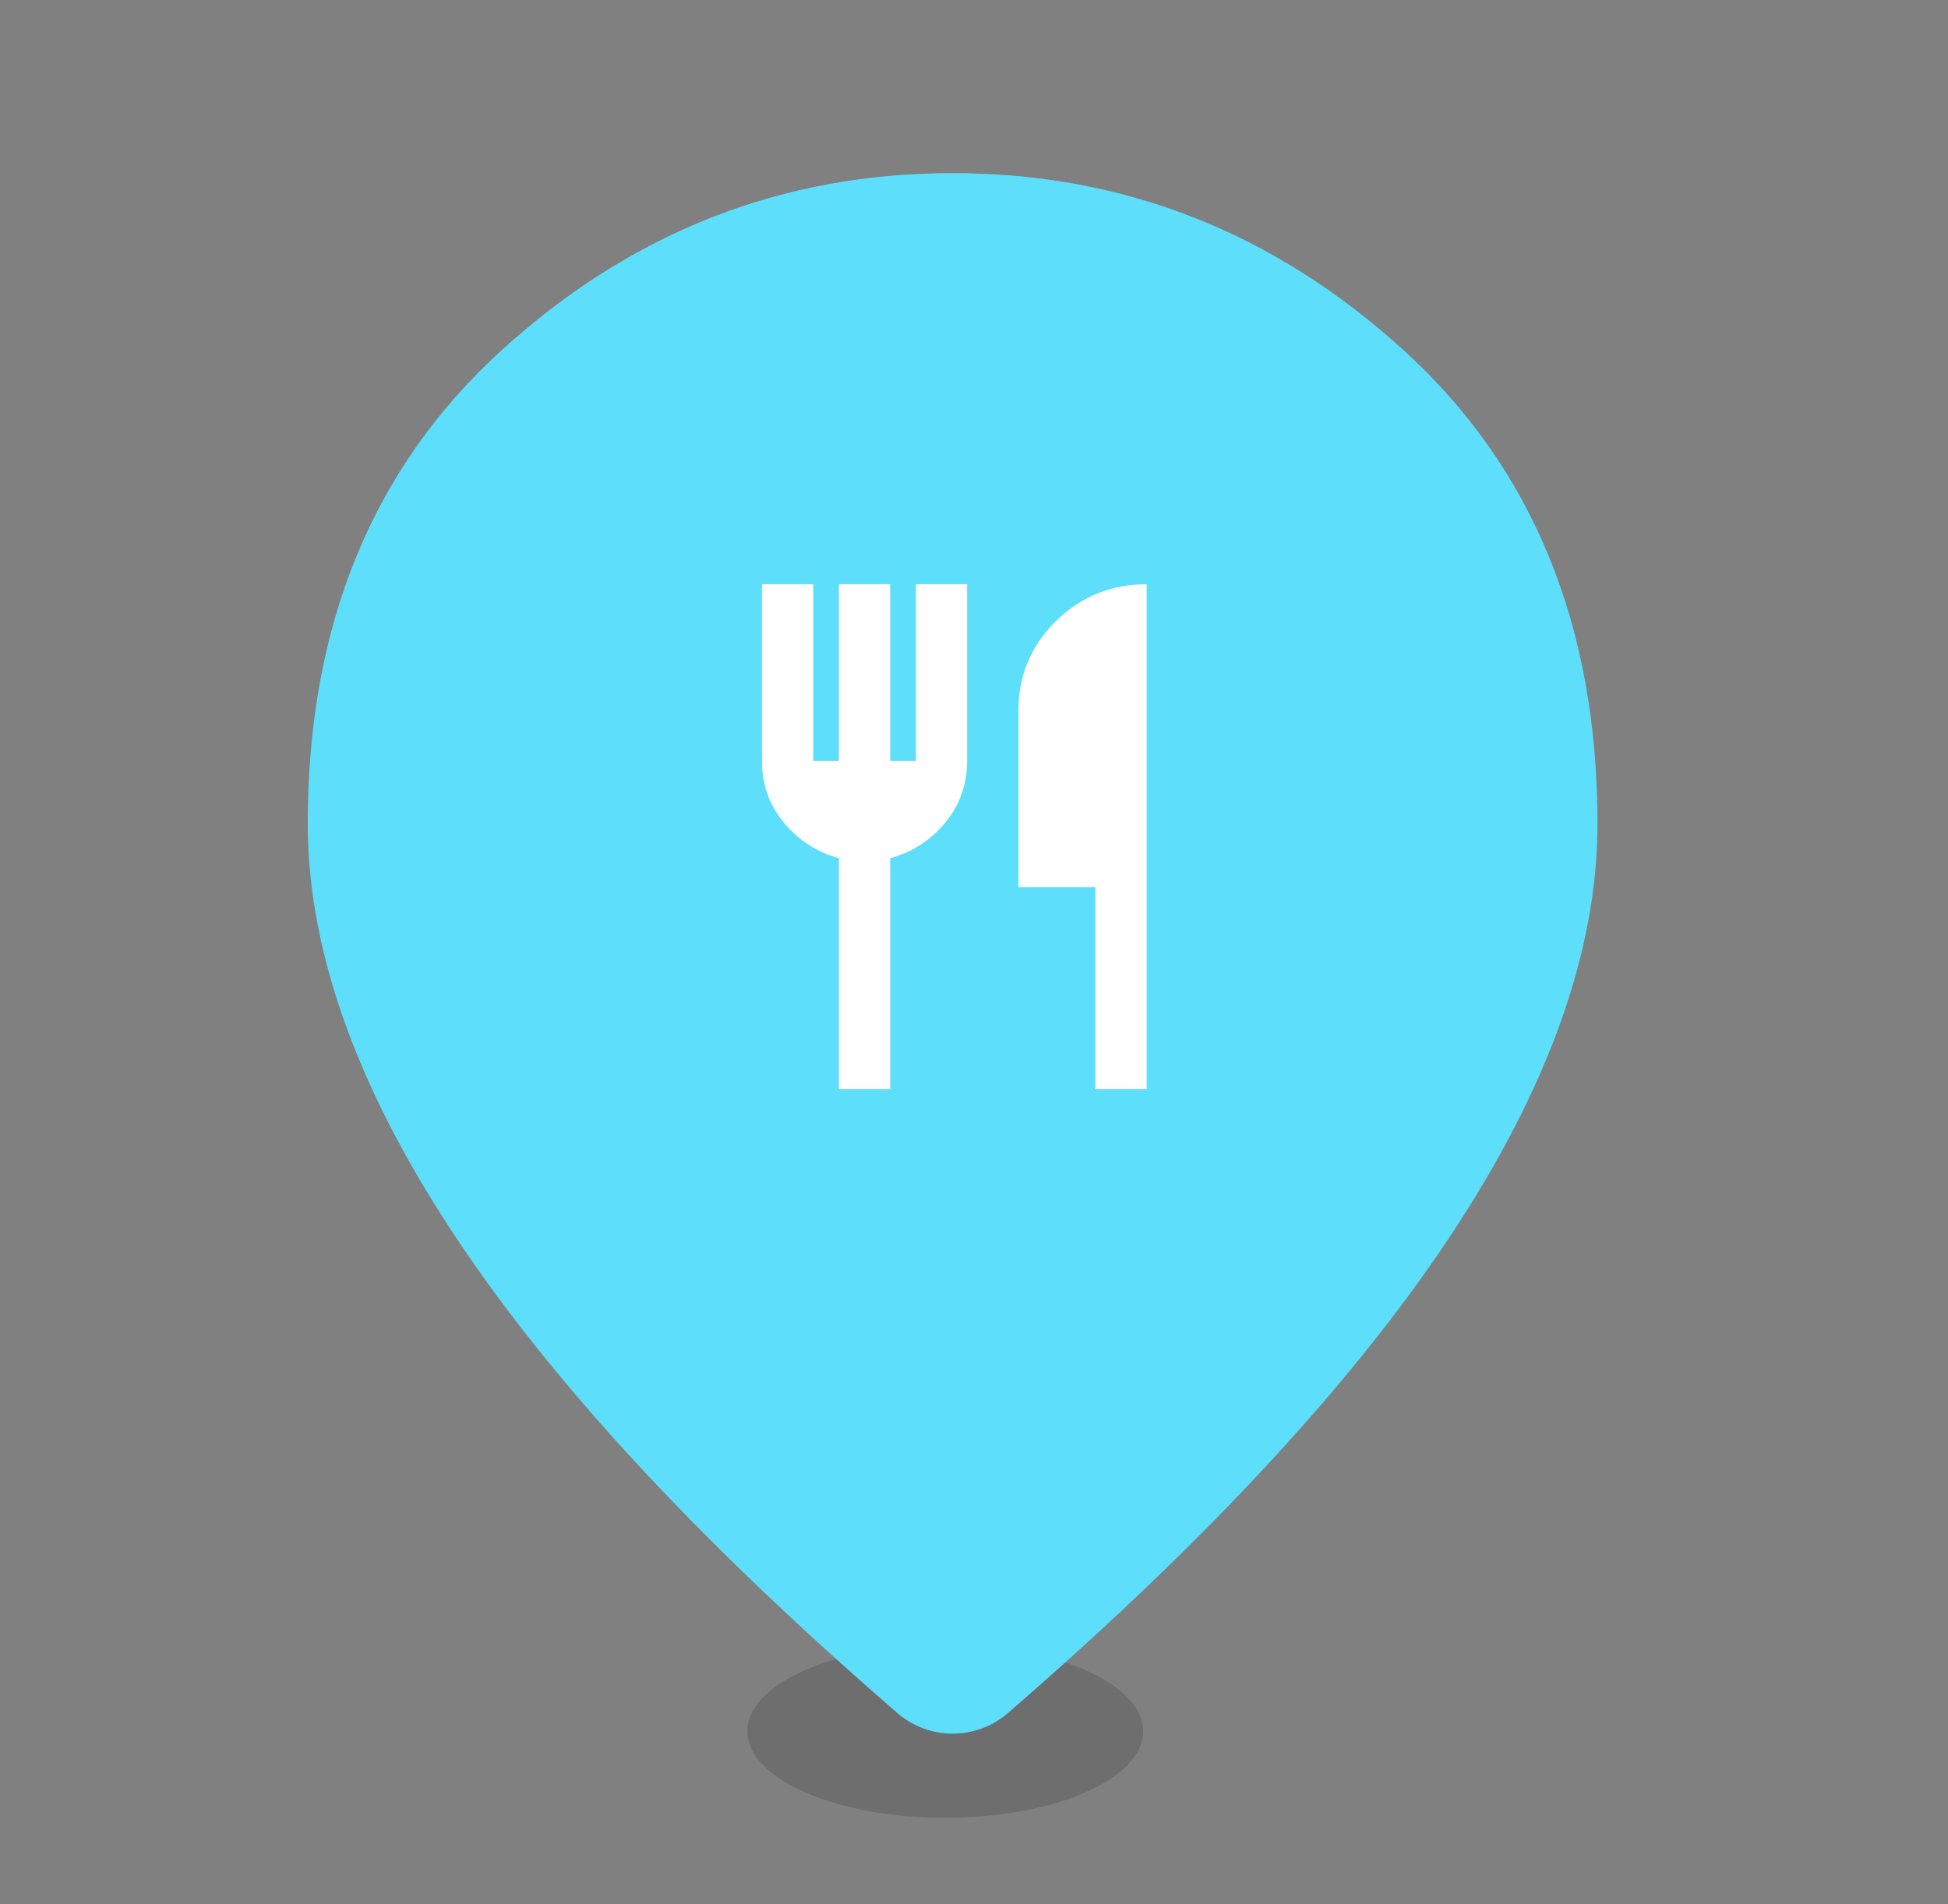 <svg width="45" height="44" viewBox="0 0 45 44" fill="none" xmlns="http://www.w3.org/2000/svg">
<rect x="0" y="0" width="45" height="44" fill="#808080" stroke="none"/>
<ellipse cx="21.836" cy="40" rx="4.571" ry="2" fill="#4E4E4E" fill-opacity="0.36"/>
<mask id="mask0_6800_17495" style="mask-type:alpha" maskUnits="userSpaceOnUse" x="0" y="0" width="45" height="44">
<rect width="44.691" height="44" fill="#D9D9D9"/>
</mask>
<g mask="url(#mask0_6800_17495)">
<path d="M23.283 39.58C22.55 40.215 21.463 40.215 20.73 39.58C16.369 35.806 13.063 32.28 10.81 29.002C8.343 25.412 7.109 22.089 7.109 19.033C7.109 14.45 8.607 10.799 11.602 8.079C14.597 5.36 18.065 4 22.006 4C25.948 4 29.416 5.36 32.411 8.079C35.406 10.799 36.903 14.45 36.903 19.033C36.903 22.089 35.67 25.412 33.203 29.002C30.95 32.28 27.643 35.806 23.283 39.58Z" fill="#5DDEFB"/>
<mask id="mask1_6800_17495" style="mask-type:alpha" maskUnits="userSpaceOnUse" x="15" y="12" width="15" height="15">
<rect x="15.234" y="12.333" width="14.22" height="14" fill="#D9D9D9"/>
</mask>
<g mask="url(#mask1_6800_17495)">
<path d="M19.379 25.166V19.828C18.875 19.692 18.453 19.42 18.113 19.012C17.772 18.603 17.602 18.127 17.602 17.582V13.499H18.787V17.582H19.379V13.499H20.564V17.582H21.157V13.499H22.341V17.582C22.341 18.127 22.171 18.603 21.831 19.012C21.49 19.42 21.068 19.692 20.564 19.828V25.166H19.379ZM25.304 25.166V20.499H23.526V16.416C23.526 15.609 23.815 14.921 24.393 14.352C24.971 13.783 25.669 13.499 26.489 13.499V25.166H25.304Z" fill="white"/>
</g>
</g>
</svg>

